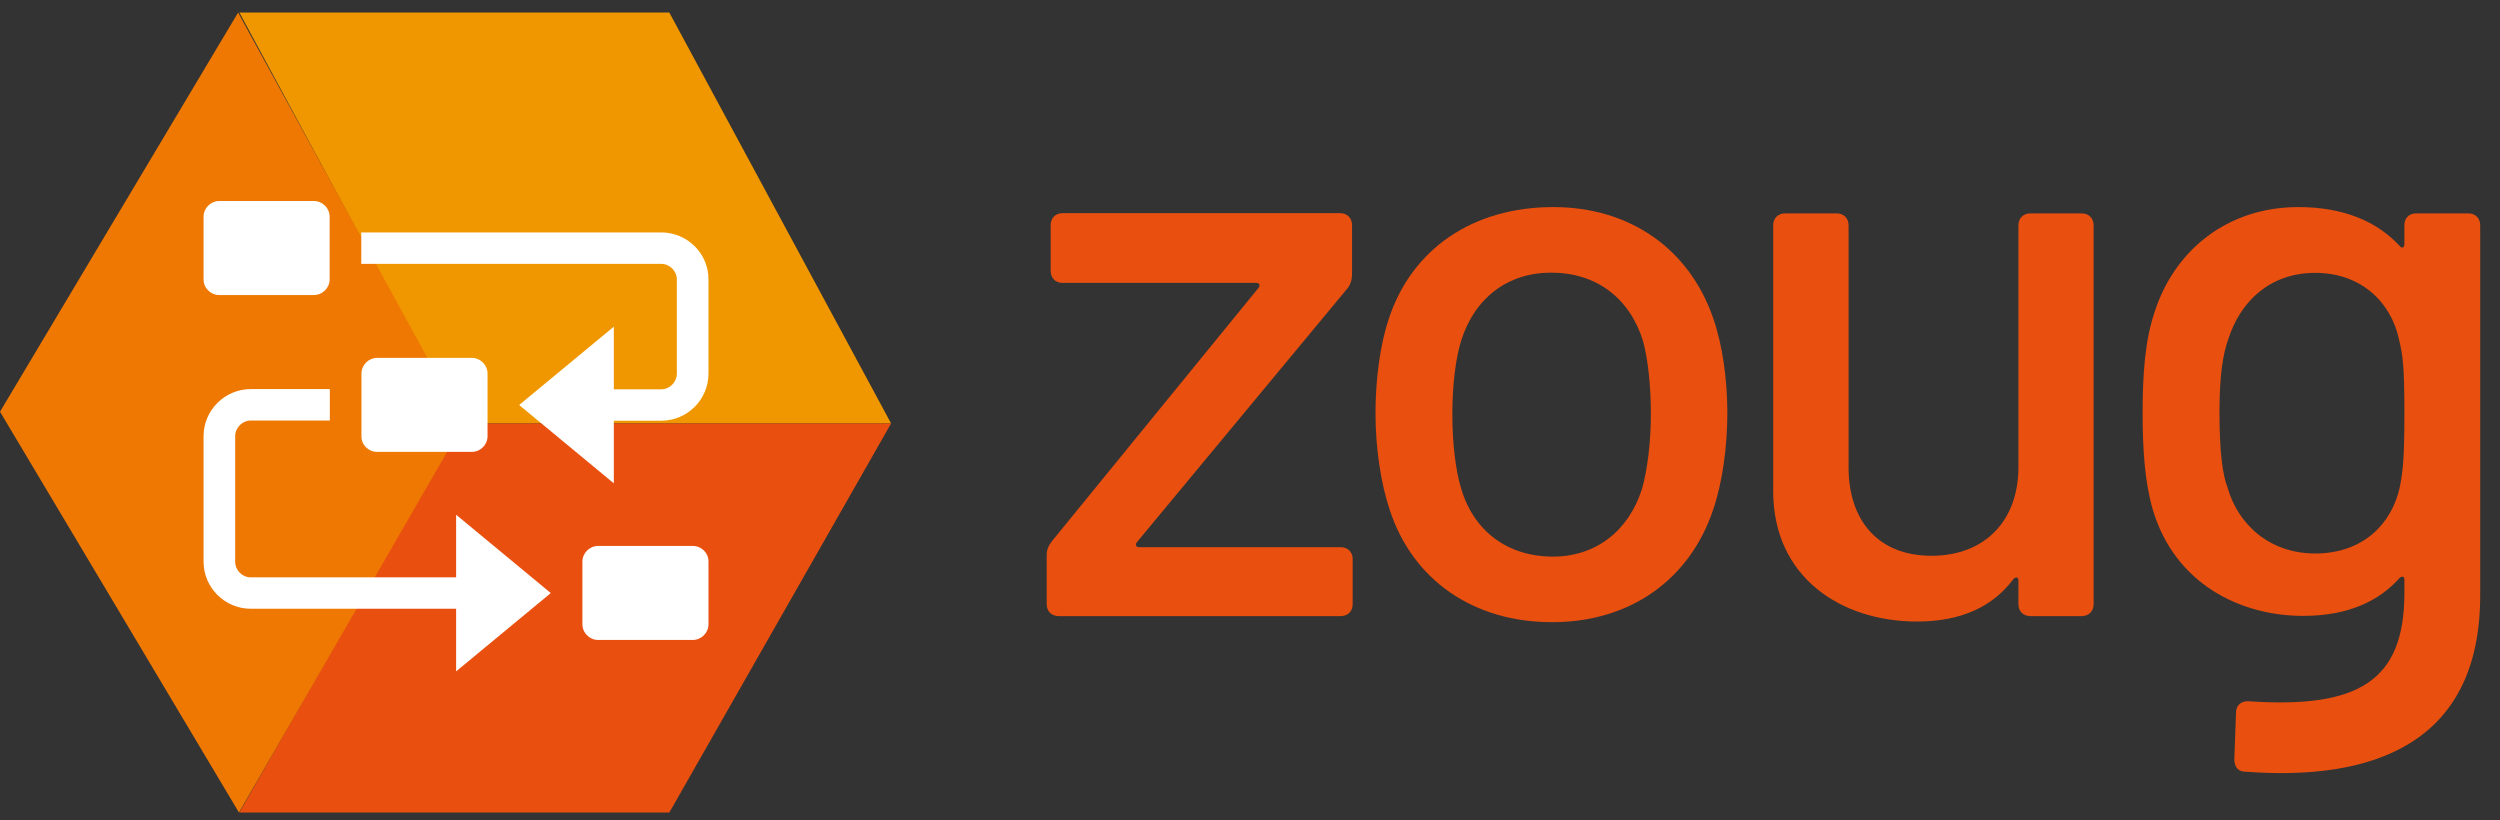 <svg width="125" height="41" viewBox="0 0 125 41" fill="none" xmlns="http://www.w3.org/2000/svg">
<rect x="0" y="0" width="125" height="41" fill="#333333" stroke="none"/>
<path d="M44.555 21.172H23.058L11.969 0.627H33.466L44.555 21.172Z" fill="#F09700"/>
<path d="M11.969 40.627H33.466L44.555 21.172H23.058L11.969 40.627Z" fill="#E94F0F"/>
<path d="M23.173 21.182L11.906 0.627L0 20.585L11.948 40.627L23.173 21.182Z" fill="#EE7802"/>
<path d="M33.068 11.622H18.063V13.193H33.057C33.487 13.193 33.843 13.549 33.843 13.978V18.68C33.843 19.109 33.487 19.465 33.057 19.465H30.691V16.334L25.958 20.25L30.691 24.167V21.036H33.057C34.366 21.036 35.424 19.978 35.424 18.68V13.978C35.434 12.68 34.366 11.622 33.068 11.622Z" fill="white"/>
<path d="M22.806 28.868H12.544C12.105 28.868 11.759 28.512 11.759 28.082V21.81C11.759 21.381 12.115 21.025 12.544 21.025H16.492V19.454H12.544C11.236 19.454 10.178 20.512 10.178 21.81V28.082C10.178 29.381 11.236 30.438 12.544 30.438H22.806V33.569L27.539 29.653L22.806 25.737V28.868Z" fill="white"/>
<path d="M10.963 14.752H15.696C16.126 14.752 16.482 14.396 16.482 13.967V10.836C16.482 10.407 16.126 10.051 15.696 10.051H10.963C10.534 10.051 10.178 10.407 10.178 10.836V13.967C10.178 14.407 10.534 14.752 10.963 14.752Z" fill="white"/>
<path d="M18.859 22.595H23.591C24.021 22.595 24.377 22.239 24.377 21.81V18.679C24.377 18.25 24.021 17.894 23.591 17.894H18.859C18.429 17.894 18.073 18.25 18.073 18.679V21.81C18.063 22.239 18.419 22.595 18.859 22.595Z" fill="white"/>
<path d="M34.639 27.297H29.906C29.476 27.297 29.12 27.653 29.12 28.082V31.213C29.12 31.642 29.476 31.998 29.906 31.998H34.639C35.068 31.998 35.424 31.642 35.424 31.213V28.082C35.434 27.653 35.078 27.297 34.639 27.297Z" fill="white"/>
<path d="M52.335 30.208V27.758C52.335 27.485 52.419 27.287 52.607 27.046L62.932 14.386C63.016 14.271 62.974 14.145 62.817 14.145H53.131C52.775 14.145 52.534 13.904 52.534 13.548V11.255C52.534 10.899 52.775 10.658 53.131 10.658H67.005C67.361 10.658 67.602 10.899 67.602 11.255V13.716C67.602 13.988 67.518 14.271 67.33 14.47L56.838 27.119C56.754 27.234 56.796 27.36 56.953 27.36H67.037C67.393 27.36 67.633 27.601 67.633 27.957V30.208C67.633 30.564 67.393 30.805 67.037 30.805H52.921C52.565 30.794 52.335 30.564 52.335 30.208Z" fill="#E94F0F"/>
<path d="M69.487 25.496C69.047 24.187 68.775 22.407 68.775 20.669C68.775 18.93 69.016 17.192 69.445 15.925C70.597 12.449 73.633 10.354 77.665 10.354C81.497 10.354 84.461 12.449 85.654 15.894C86.126 17.234 86.367 18.983 86.367 20.637C86.367 22.334 86.126 24.114 85.654 25.496C84.471 29.014 81.466 31.108 77.623 31.108C73.686 31.119 70.639 29.014 69.487 25.496ZM82.105 24.428C82.377 23.475 82.544 22.051 82.544 20.71C82.544 19.244 82.388 17.904 82.147 17.035C81.477 14.899 79.812 13.632 77.56 13.632C75.382 13.632 73.728 14.899 73.058 17.035C72.785 17.904 72.618 19.244 72.618 20.71C72.618 22.135 72.775 23.517 73.058 24.428C73.686 26.564 75.393 27.831 77.644 27.831C79.77 27.831 81.435 26.564 82.105 24.428Z" fill="#E94F0F"/>
<path d="M101.518 10.669H104.084C104.44 10.669 104.681 10.91 104.681 11.266V30.208C104.681 30.564 104.44 30.805 104.084 30.805H101.518C101.162 30.805 100.921 30.564 100.921 30.208V29.025C100.921 28.868 100.806 28.826 100.681 28.941C99.654 30.323 98.073 31.077 95.853 31.077C92.094 31.077 88.66 28.899 88.66 24.554V11.266C88.66 10.91 88.9 10.669 89.257 10.669H91.832C92.189 10.669 92.429 10.91 92.429 11.266V23.36C92.429 26.051 93.927 27.789 96.576 27.789C99.225 27.789 100.921 26.051 100.921 23.36V11.266C100.921 10.91 101.162 10.669 101.518 10.669Z" fill="#E94F0F"/>
<path d="M120.806 10.669H123.414C123.77 10.669 124.01 10.909 124.01 11.265V29.768C124.01 37.276 118.513 39.056 112.272 38.585C111.874 38.585 111.717 38.313 111.717 37.957L111.801 35.621C111.801 35.266 112.073 35.025 112.471 35.066C117.885 35.423 120.22 34.082 120.22 29.653V28.983C120.22 28.826 120.105 28.784 119.979 28.899C118.953 30.051 117.414 30.794 115.152 30.794C111.989 30.794 108.743 29.171 107.644 25.496C107.246 24.155 107.131 22.491 107.131 20.669C107.131 18.732 107.246 17.035 107.728 15.611C108.712 12.522 111.361 10.354 114.921 10.354C117.173 10.354 118.838 11.066 119.979 12.292C120.094 12.449 120.22 12.375 120.22 12.208V11.255C120.22 10.909 120.45 10.669 120.806 10.669ZM120.22 20.637C120.22 18.26 120.136 17.747 119.948 16.962C119.55 15.108 118.052 13.643 115.759 13.643C113.466 13.643 112 15.108 111.414 16.962C111.141 17.716 110.974 18.784 110.974 20.637C110.974 22.574 111.131 23.758 111.372 24.355C111.885 26.208 113.466 27.674 115.759 27.674C118.168 27.674 119.592 26.177 119.99 24.355C120.136 23.601 120.22 23.046 120.22 20.637Z" fill="#E94F0F"/>
</svg>
